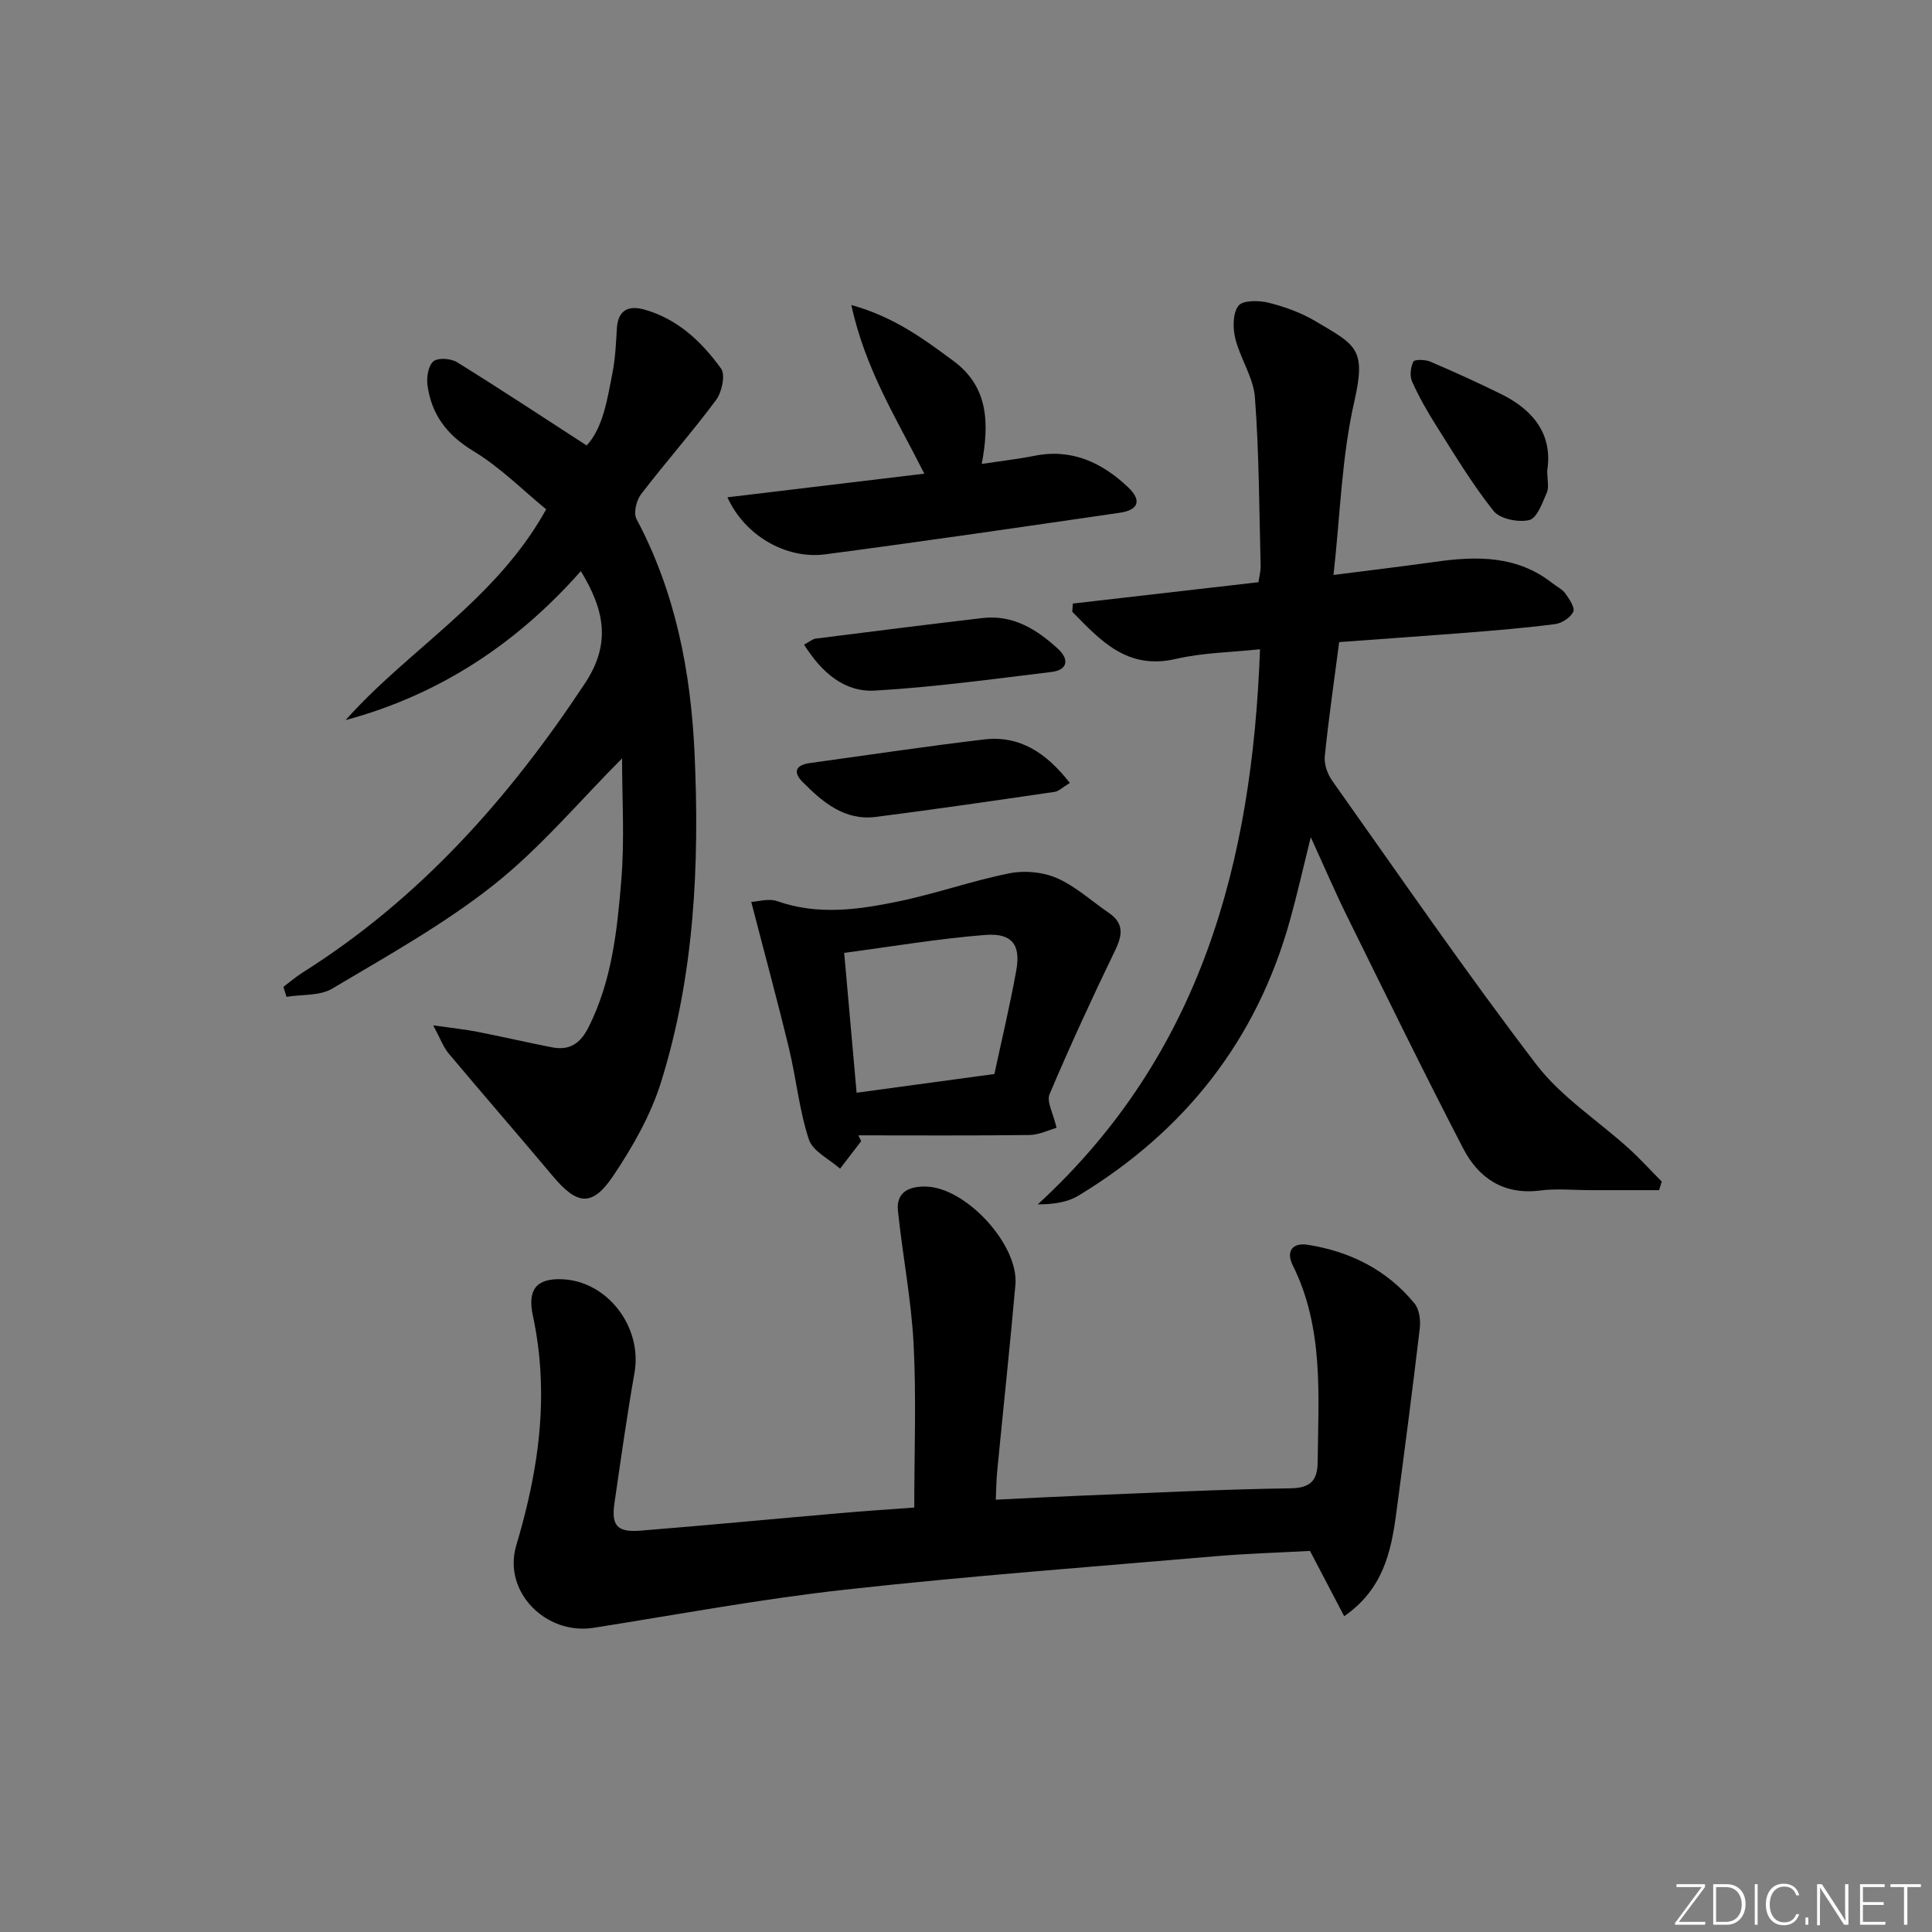 <svg enable-background="new 0 0 400 400" viewBox="0 0 400 400" xmlns="http://www.w3.org/2000/svg"><rect x="0" y="0" width="400" height="400" fill="#808080" stroke="none"/><g fill="#fafbfc"><path d="m346.9 398 5.4-7.3h-5.2v-.6h5.9v.6l-5.4 7.2h5.5l-.1.6h-6.2v-.5z"/><path d="m354.7 390.1h2.8c2.3 0 3.9 1.6 3.9 4.1s-1.6 4.3-3.9 4.3h-2.8zm.6 7.8h2c2.2 0 3.3-1.6 3.3-3.6 0-1.8-1-3.6-3.3-3.6h-2z"/><path d="m363.9 390.1v8.4h-.6v-8.4z"/><path d="m372.5 396.3c-.4 1.3-1.4 2.3-3.2 2.3-2.4 0-3.7-1.9-3.7-4.3 0-2.3 1.2-4.3 3.7-4.3 1.8 0 2.9 1 3.2 2.4h-.6c-.4-1.1-1.1-1.8-2.5-1.8-2.1 0-3 1.9-3 3.7s.9 3.7 3 3.7c1.4 0 2.1-.7 2.5-1.7z"/><path d="m373.8 398.5v-1.5h.6v1.5z"/><path d="m376.2 398.5v-8.4h1c1.3 2 4.4 6.7 4.9 7.6-.1-1.2-.1-2.4-.1-3.8v-3.8h.7v8.4h-.9c-1.2-1.9-4.4-6.8-5-7.7.1 1.1 0 2.3 0 3.9v3.9h-.6z"/><path d="m390 394.4h-4.3v3.5h4.7l-.1.6h-5.2v-8.4h5.1v.6h-4.5v3.1h4.3z"/><path d="m394.2 390.7h-2.8v-.6h6.3v.6h-2.8v7.8h-.7z"/></g><path d="m189.29 312.12c0-11.7.44-22.82-.14-33.89-.48-9.21-2.29-18.35-3.24-27.55-.41-3.98 2.46-5.1 5.84-5.01 8.28.2 19.21 12.09 18.48 20.32-1.14 12.9-2.53 25.78-3.78 38.68-.17 1.78-.18 3.58-.28 5.83 6.16-.3 11.9-.61 17.64-.84 14.46-.57 28.91-1.31 43.37-1.52 4.32-.06 5.59-1.77 5.63-5.5.14-13.78 1.3-27.69-5.15-40.65-1.55-3.12.15-4.73 3.05-4.28 8.79 1.38 16.45 5.19 22.16 12.17.99 1.21 1.28 3.45 1.08 5.12-1.51 12.82-3.19 25.63-4.89 38.43-1.06 7.97-2.77 15.66-10.76 21.19-2.4-4.59-4.59-8.77-7.08-13.52-6.28.35-13.04.54-19.78 1.12-25.49 2.19-51.02 4.08-76.44 6.9-17.45 1.93-34.75 5.16-52.1 7.9-9.88 1.56-18.87-7.47-16.01-17.07 3.55-11.92 5.77-23.89 4.98-36.31-.24-3.78-.75-7.58-1.55-11.28-1.13-5.29.66-7.71 6.01-7.51 9.44.36 16.69 9.88 15.04 19.34-1.58 8.99-2.85 18.03-4.16 27.07-.67 4.63.59 6.04 5.46 5.64 13.58-1.09 27.15-2.4 40.73-3.57 5.62-.5 11.23-.86 15.89-1.21z" fill="#010000"/><path d="m277.26 132.94c-1.07 8.24-2.2 15.94-2.98 23.68-.16 1.63.57 3.66 1.55 5.04 13.94 19.66 27.6 39.54 42.22 58.69 5.15 6.75 12.75 11.61 19.16 17.42 2.39 2.17 4.56 4.57 6.84 6.86-.19.59-.37 1.19-.56 1.78-4.71 0-9.42 0-14.12 0-3.5 0-7.05-.37-10.49.07-7.56.97-12.76-2.56-15.95-8.72-8.26-15.91-16.12-32.03-24.06-48.11-2.49-5.04-4.7-10.22-7.49-16.32-1.59 6.4-2.8 11.79-4.28 17.11-6.91 24.92-21.81 43.77-43.81 57.1-2.28 1.38-5.14 1.8-8.44 1.82 33.87-31.08 44.42-70.91 46.02-114.94-6.05.65-11.87.71-17.41 2-10.13 2.35-15.62-3.84-21.46-9.76.04-.57.08-1.13.12-1.7 12.71-1.46 25.43-2.92 38.43-4.42.16-1.17.48-2.28.45-3.37-.3-11.63-.31-23.29-1.18-34.88-.31-4.13-3.03-8.04-4.06-12.19-.54-2.17-.55-5.25.65-6.8.91-1.17 4.25-1.12 6.26-.62 3.34.83 6.72 2.07 9.68 3.82 8.44 4.99 10.55 5.67 8.03 16.7-2.59 11.36-2.89 23.25-4.29 35.84 8.07-1.04 14.57-1.8 21.05-2.72 8.59-1.22 16.94-1.34 24.25 4.41.91.71 2.05 1.25 2.7 2.15.82 1.14 2.03 2.94 1.64 3.78-.57 1.2-2.36 2.37-3.76 2.55-6.09.8-12.23 1.29-18.36 1.79-8.63.67-17.26 1.27-26.35 1.94z" fill="#010000"/><path d="m128.79 157.02c-8.82 8.84-16.89 18.51-26.55 26.17-10.34 8.2-22.07 14.71-33.47 21.5-2.57 1.53-6.27 1.17-9.45 1.69-.22-.69-.43-1.37-.65-2.06 1.34-1 2.61-2.1 4.02-2.99 24.26-15.3 42.74-36.11 58.43-59.87 5.57-8.43 3.87-15.39-.86-23.22-13.26 15.01-29.25 25.6-48.71 30.85 13.21-14.82 31.12-24.85 41.53-43.64-4.78-3.91-9.5-8.69-15.07-12.06-5.51-3.33-8.7-7.59-9.51-13.7-.21-1.62.18-4.03 1.25-4.89.98-.79 3.62-.59 4.89.2 8.85 5.48 17.54 11.22 26.82 17.23 3.38-3.63 4.28-9.5 5.38-15.23.56-2.92.7-5.94.87-8.92.21-3.87 2.37-4.92 5.72-3.98 6.89 1.94 11.86 6.67 15.86 12.21.94 1.3.17 4.89-1.04 6.51-4.95 6.67-10.48 12.91-15.53 19.51-.97 1.27-1.6 3.9-.94 5.13 8.09 15.18 11.25 31.67 12.02 48.49 1.05 22.97-.02 45.95-6.94 68.1-2.14 6.85-5.87 13.4-9.9 19.4-4.36 6.48-7.46 6.06-12.49.07-7.16-8.53-14.47-16.93-21.63-25.47-1.06-1.27-1.63-2.94-3.15-5.76 3.98.57 6.53.82 9.03 1.31 5.21 1.02 10.38 2.23 15.59 3.24 3.58.7 5.83-.77 7.52-4.12 4.85-9.61 5.95-20.06 6.8-30.45.71-8.49.16-17.12.16-25.25z" fill="#010000"/><path d="m155.54 186.73c1.35-.06 3.6-.78 5.38-.15 8.36 2.94 16.71 1.78 24.95.08 7.78-1.6 15.33-4.29 23.11-5.85 3.12-.63 6.93-.28 9.83.99 3.89 1.7 7.18 4.75 10.75 7.19 3.15 2.15 2.87 4.56 1.33 7.74-4.75 9.83-9.33 19.76-13.59 29.81-.65 1.53.75 3.92 1.45 6.97-1.61.44-3.61 1.45-5.62 1.48-11.81.15-23.62.07-35.42.07.2.4.39.8.59 1.2-1.46 1.9-2.91 3.8-4.37 5.7-2.24-1.99-5.66-3.6-6.47-6.06-2-6.1-2.61-12.64-4.13-18.92-2.4-9.92-5.08-19.76-7.79-30.25zm50.34 35.63c1.49-6.95 3.21-14.16 4.53-21.44.96-5.31-.87-7.78-6.41-7.35-9.65.75-19.22 2.39-29.22 3.71.88 9.97 1.71 19.34 2.57 28.96 9.51-1.29 18.67-2.54 28.53-3.88z" fill="#010000"/><path d="m150.61 102.96c13.72-1.64 26.98-3.23 40.76-4.89-5.69-11.32-12.21-21.53-15.11-34.92 8.85 2.46 14.95 7.01 21.09 11.54 7.23 5.33 7.52 12.7 5.91 21.36 3.89-.59 7.43-.99 10.91-1.68 7.77-1.56 14.03 1.42 19.43 6.55 2.81 2.67 2.13 4.67-1.7 5.23-20.34 2.96-40.67 5.94-61.05 8.62-8.2 1.07-16.75-4-20.24-11.81z" fill="#010000"/><path d="m221.5 162.1c-1.51.91-2.28 1.72-3.16 1.85-12.32 1.8-24.64 3.6-36.99 5.18-6.48.83-11.01-3.03-15.18-7.23-2.12-2.14-1.32-3.53 1.52-3.92 11.99-1.65 23.97-3.45 35.99-4.88 7.49-.9 12.97 2.8 17.82 9z" fill="#010000"/><path d="m166.47 133.46c1.24-.66 1.79-1.16 2.4-1.24 11.51-1.46 23.02-2.91 34.54-4.26 6.33-.74 11.26 2.36 15.63 6.37 2.29 2.1 2.15 4.37-1.37 4.8-12.16 1.46-24.33 3.15-36.54 3.85-6.31.36-11-3.72-14.66-9.52z" fill="#010000"/><path d="m320.34 97.37c0 2.02.4 3.52-.09 4.64-.92 2.11-2.03 5.28-3.63 5.66-2.26.54-6.07-.22-7.39-1.88-4.41-5.53-8.08-11.67-11.88-17.67-1.86-2.93-3.58-5.98-5-9.14-.51-1.15-.3-2.94.27-4.11.24-.48 2.44-.45 3.47-.01 5.01 2.14 9.98 4.39 14.86 6.81 6.73 3.35 10.53 8.51 9.39 15.7z" fill="#010000"/></svg>